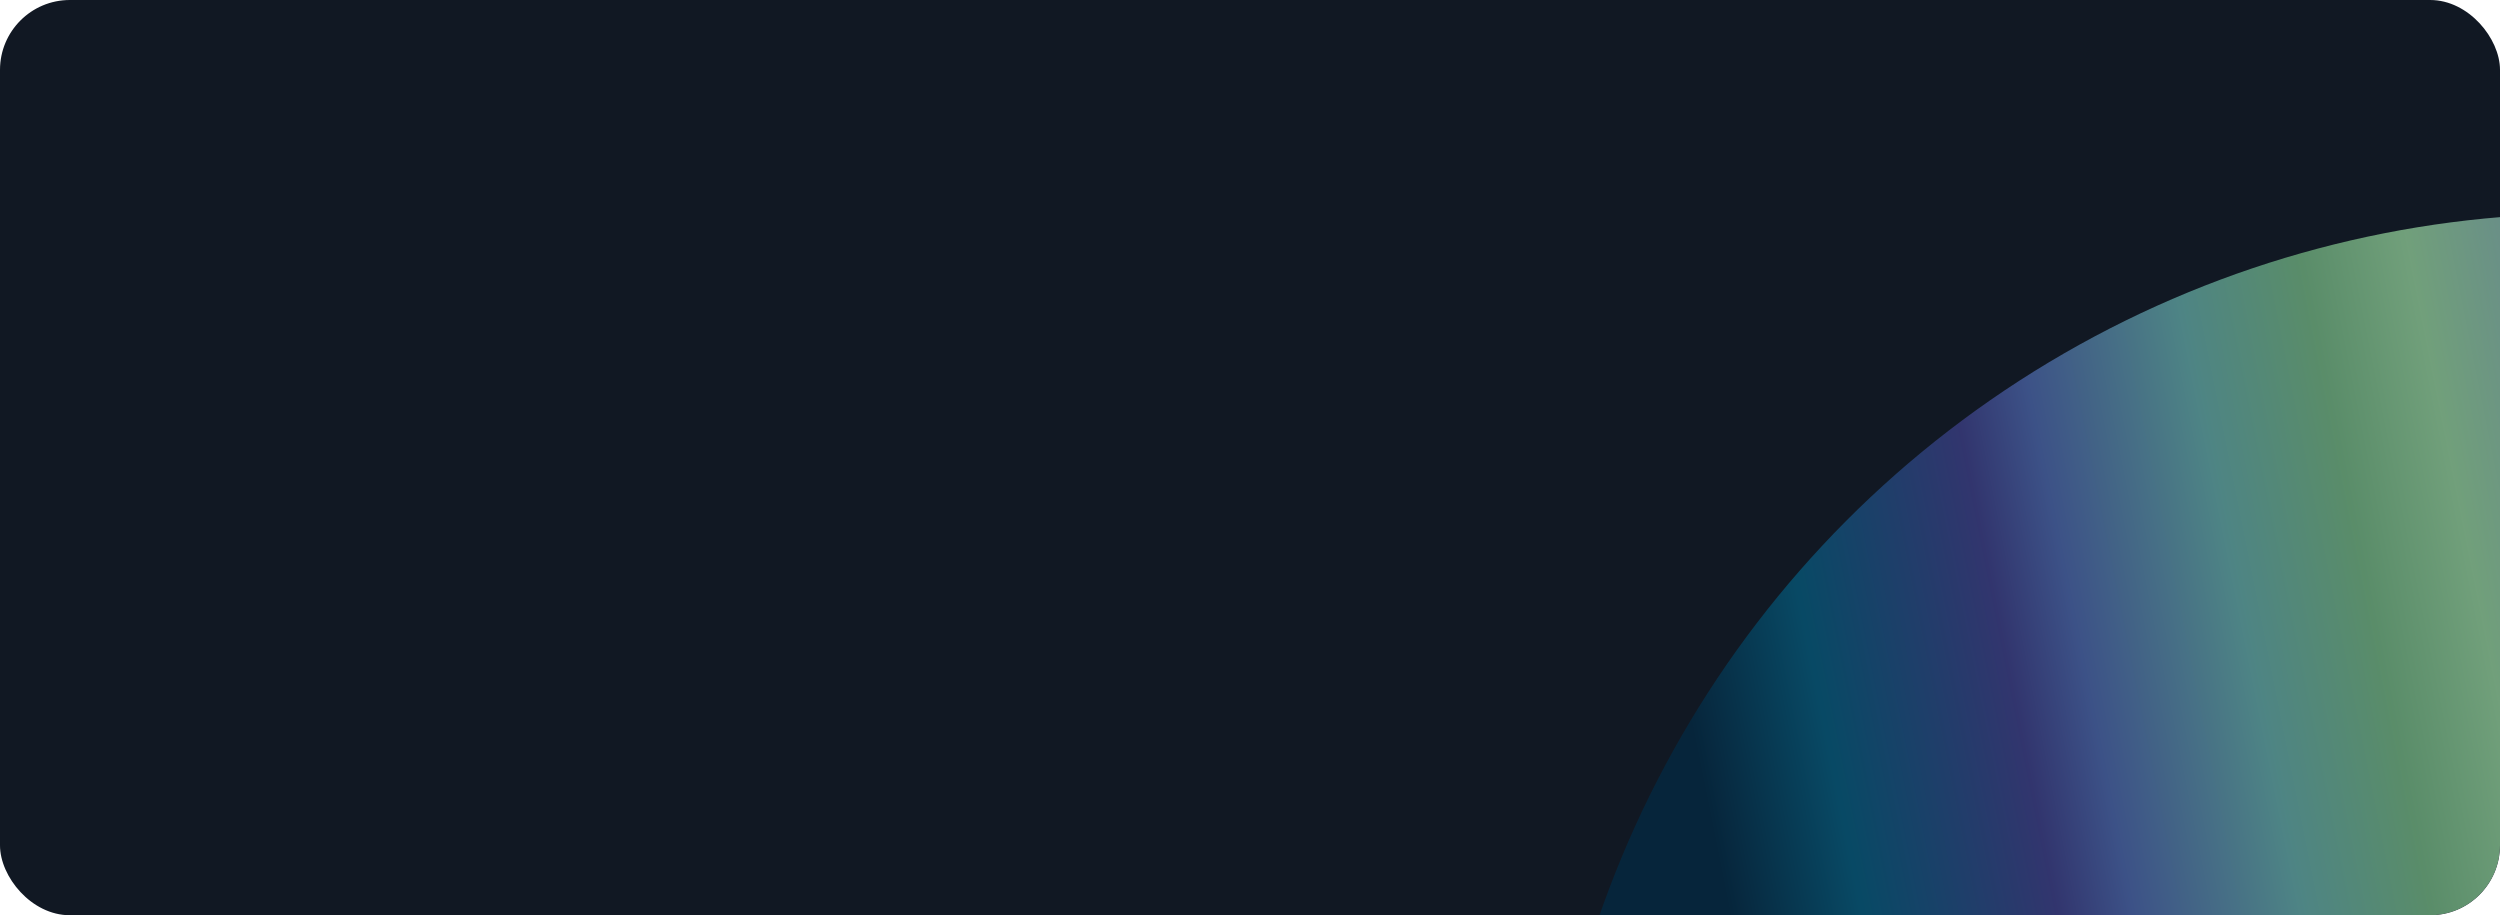 <svg width="814" height="298" viewBox="0 0 814 298" fill="none" xmlns="http://www.w3.org/2000/svg">
<g clip-path="url(#clip0_1473_2001)">
<rect width="814" height="298" rx="22.752" fill="#111823"/>
<g filter="url(#filter0_f_1473_2001)">
<circle cx="842" cy="409.547" r="340" fill="url(#paint0_linear_1473_2001)" fill-opacity="0.7"/>
</g>
</g>
<defs>
<filter id="filter0_f_1473_2001" x="394" y="-38.453" width="896" height="896" filterUnits="userSpaceOnUse" color-interpolation-filters="sRGB">
<feFlood flood-opacity="0" result="BackgroundImageFix"/>
<feBlend mode="normal" in="SourceGraphic" in2="BackgroundImageFix" result="shape"/>
<feGaussianBlur stdDeviation="54" result="effect1_foregroundBlur_1473_2001"/>
</filter>
<linearGradient id="paint0_linear_1473_2001" x1="570.258" y1="333.481" x2="1135.34" y2="220.36" gradientUnits="userSpaceOnUse">
<stop stop-color="#022B46"/>
<stop offset="0.074" stop-color="#045F82"/>
<stop offset="0.182" stop-color="#40428F"/>
<stop offset="0.224" stop-color="#4F6BB3"/>
<stop offset="0.317" stop-color="#68B3AF"/>
<stop offset="0.389" stop-color="#79BF88"/>
<stop offset="0.45" stop-color="#9ADAA1"/>
<stop offset="0.632" stop-color="#768CDB"/>
</linearGradient>
<clipPath id="clip0_1473_2001">
<rect width="814" height="298" rx="22.752" fill="white"/>
</clipPath>
</defs>
</svg>
